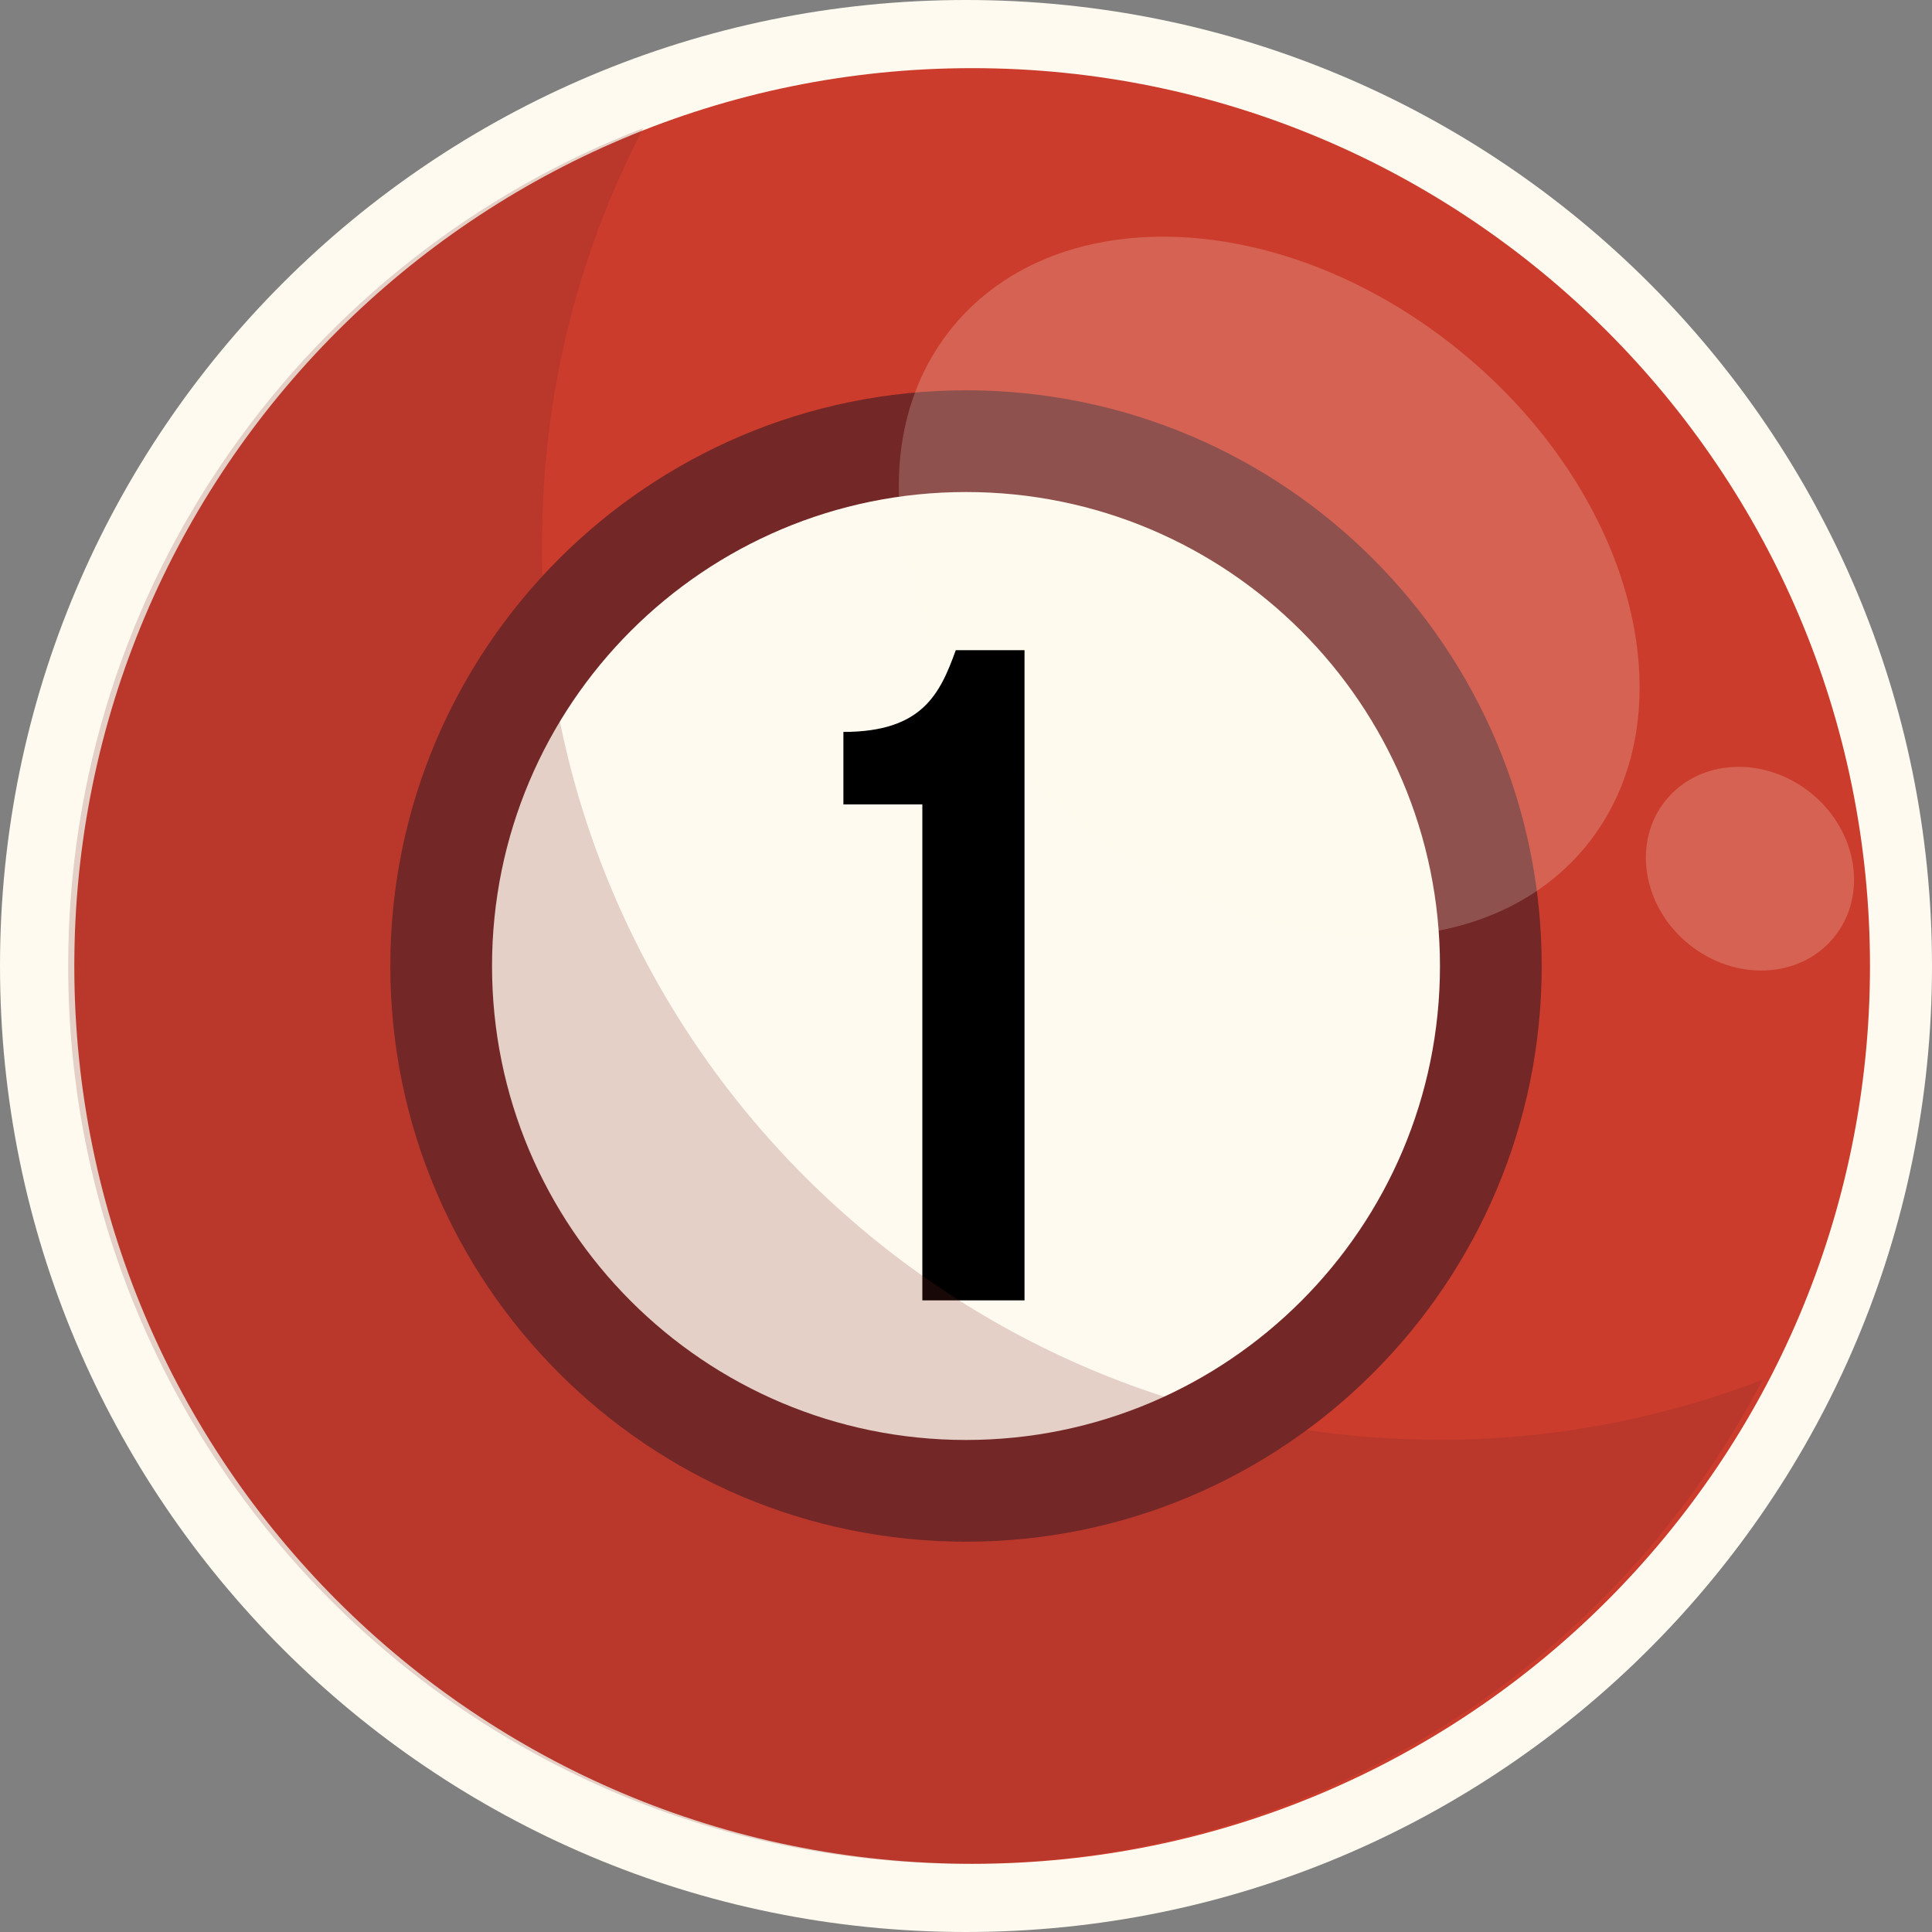 <svg width="52" height="52" viewBox="0 0 52 52" fill="none" xmlns="http://www.w3.org/2000/svg">
<rect x="0" y="0" width="52" height="52" fill="#808080" stroke="none"/>
<path d="M52 26C52 40.36 40.36 52 26 52C11.64 52 0 40.36 0 26C0 11.64 11.64 0 26 0C40.36 0 52 11.64 52 26Z" fill="#FFFAEF"/>
<path d="M50.331 26C50.331 39.344 39.51 50.165 26.165 50.165C12.821 50.165 2 39.344 2 26C2 12.656 12.821 1.834 26.165 1.834C39.51 1.834 50.331 12.656 50.331 26Z" fill="#CB3C2C"/>
<path d="M41.495 26C41.495 34.557 34.557 41.495 26 41.495C17.442 41.495 10.505 34.557 10.505 26C10.505 17.442 17.442 10.505 26 10.505C34.557 10.505 41.495 17.442 41.495 26Z" fill="#732727"/>
<path d="M38.757 26C38.757 33.045 33.045 38.757 26 38.757C18.955 38.757 13.243 33.045 13.243 26C13.243 18.955 18.955 13.243 26 13.243C33.045 13.243 38.757 18.955 38.757 26Z" fill="#FFFAEF"/>
<path opacity="0.2" d="M39.339 9.483C44.041 13.344 45.537 19.3 42.681 22.782C39.819 26.265 33.688 25.961 28.986 22.094C24.279 18.233 22.783 12.277 25.645 8.795C28.506 5.312 34.637 5.617 39.339 9.483Z" fill="#FFFAEF"/>
<path opacity="0.2" d="M48.76 21.36C50.008 22.382 50.273 24.12 49.358 25.232C48.444 26.35 46.688 26.424 45.441 25.402C44.193 24.38 43.928 22.641 44.843 21.529C45.757 20.412 47.513 20.338 48.76 21.36Z" fill="#FFFAEF"/>
<path d="M22.7 21.65V19.7C24.825 19.7 25.3 18.675 25.725 17.5H27.575V35H24.825V21.65H22.7Z" fill="black"/>
<path opacity="0.2" d="M14.592 14.592C14.592 10.573 15.58 6.785 17.313 3.449C8.259 6.937 1.835 15.715 1.835 26C1.835 39.344 12.656 50.165 26 50.165C35.325 50.165 43.414 44.876 47.439 37.137C44.741 38.176 41.817 38.752 38.752 38.752C25.407 38.752 14.586 27.93 14.586 14.586L14.592 14.592Z" fill="#7A2A2A"/>
</svg>
